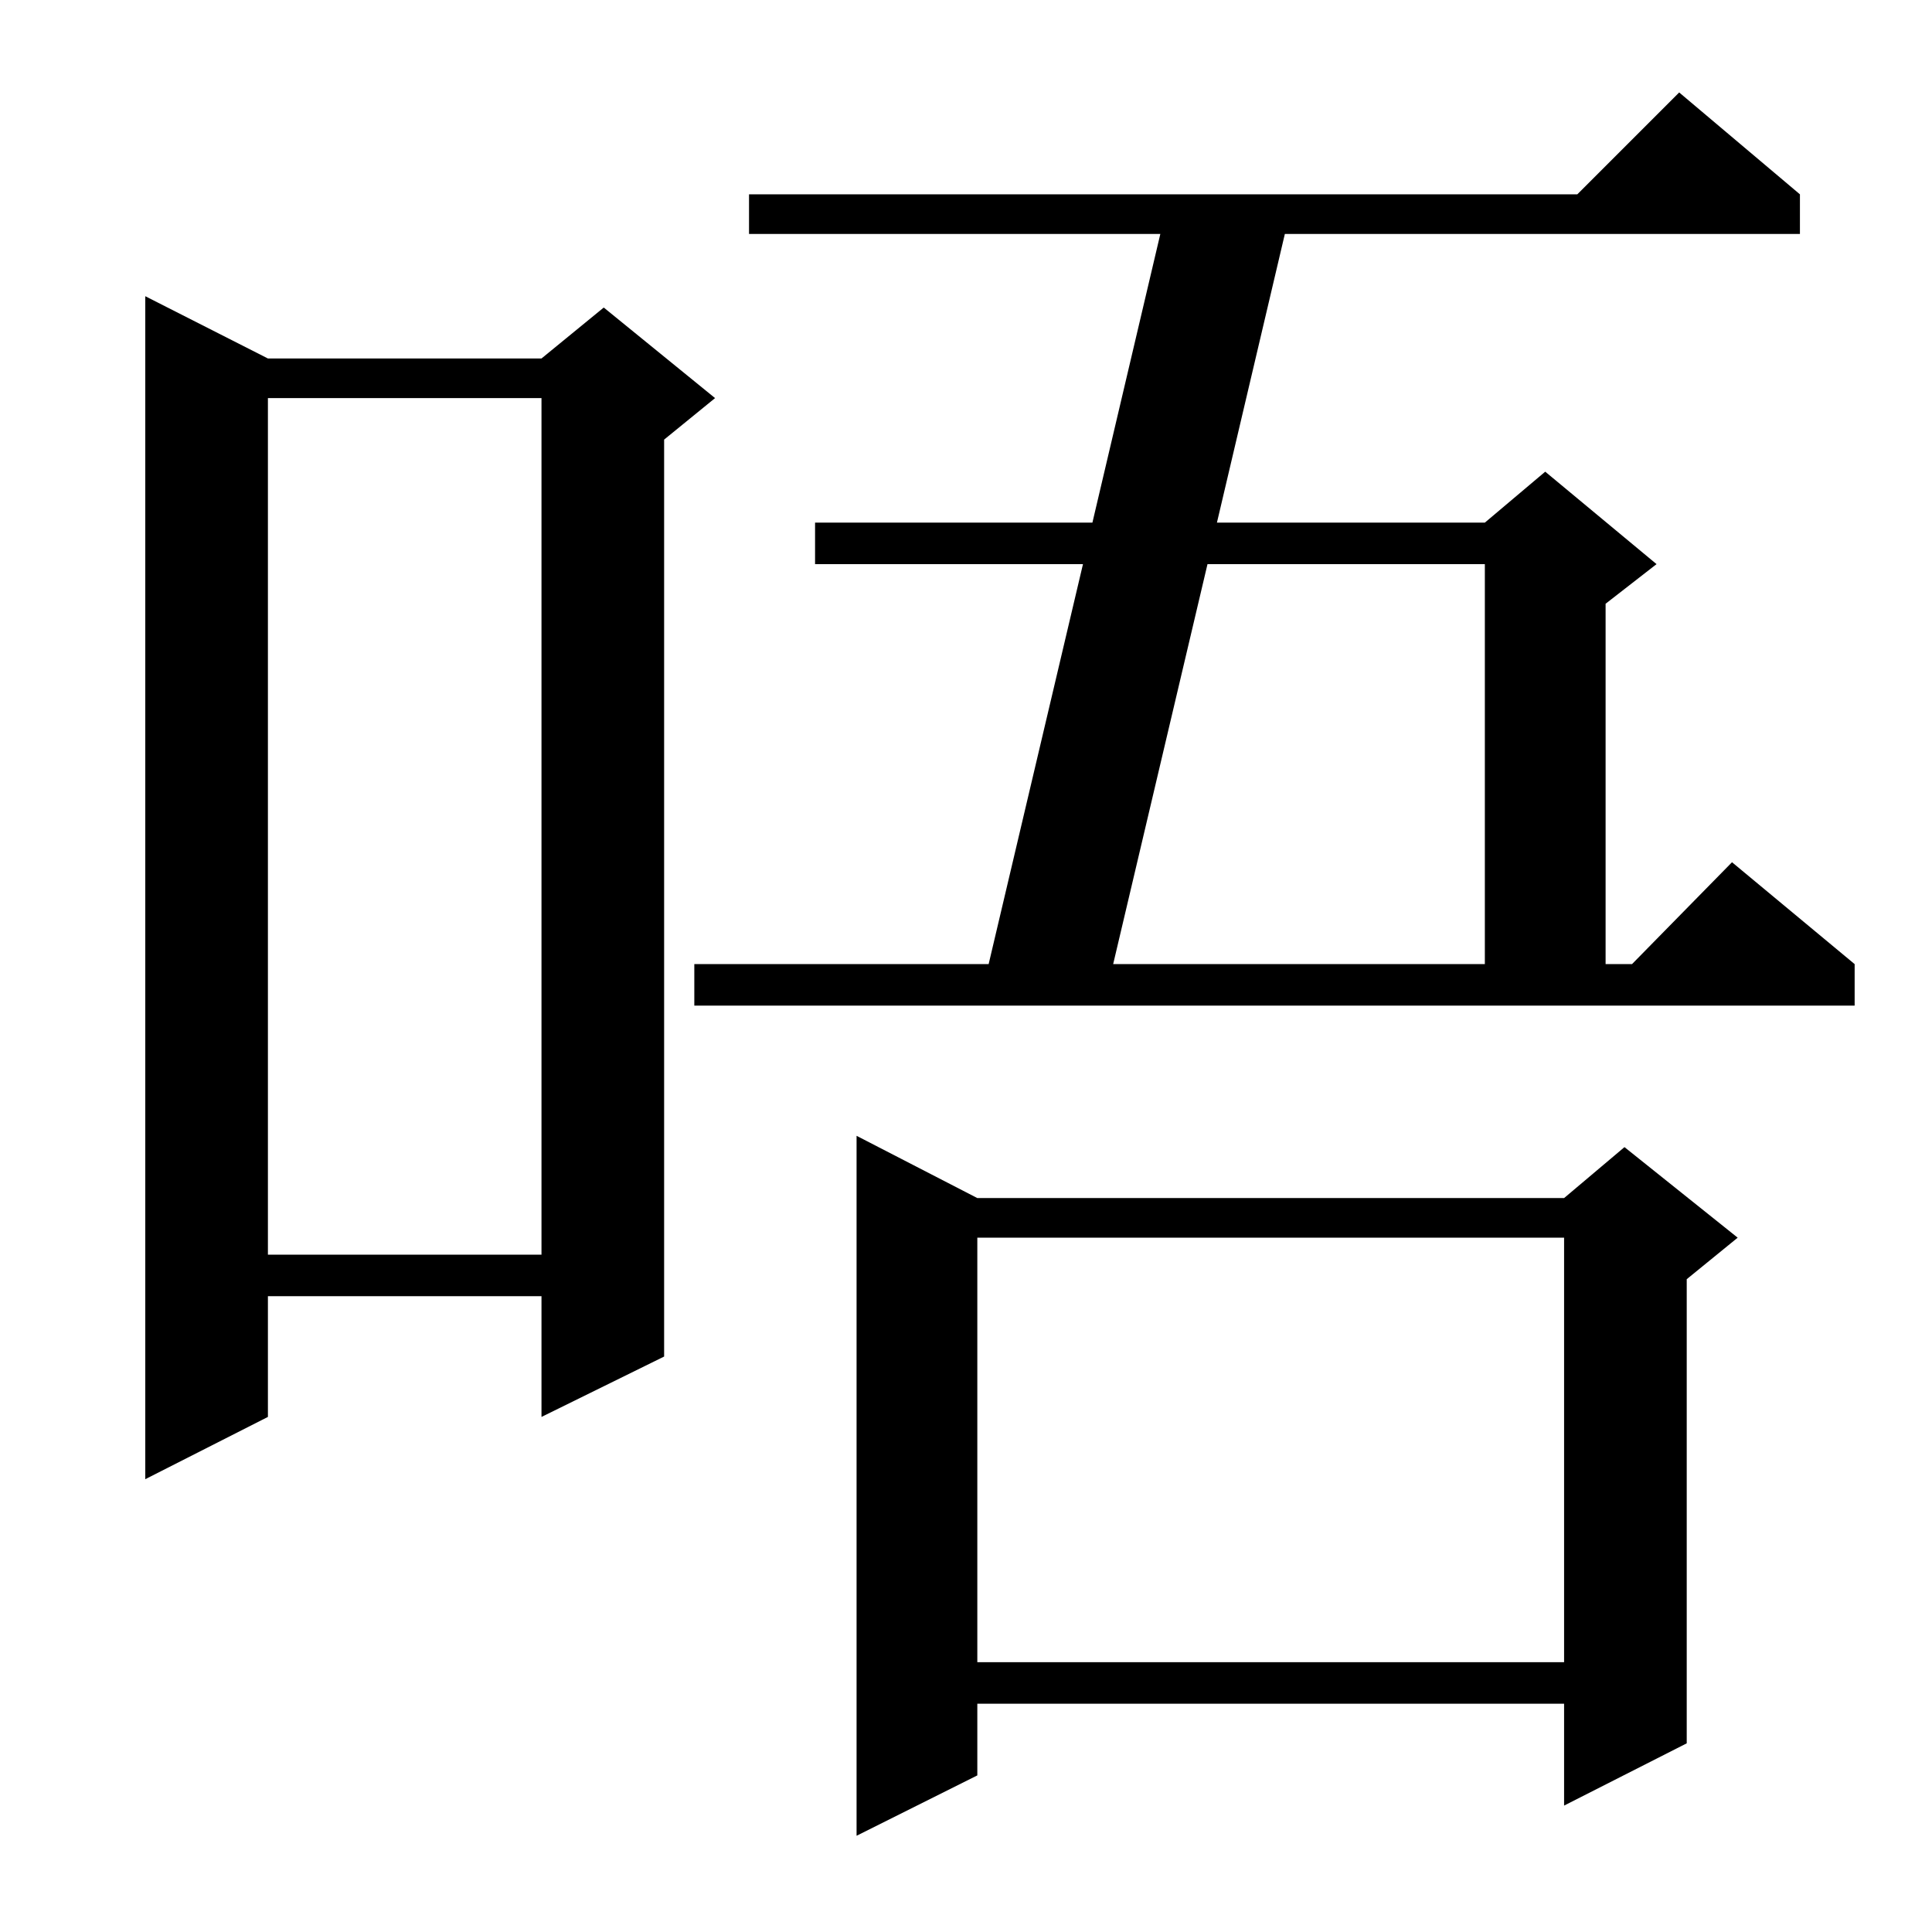 <?xml version="1.0" standalone="no"?>
<!DOCTYPE svg PUBLIC "-//W3C//DTD SVG 1.1//EN" "http://www.w3.org/Graphics/SVG/1.1/DTD/svg11.dtd" >
<svg xmlns="http://www.w3.org/2000/svg" xmlns:xlink="http://www.w3.org/1999/xlink" version="1.1" viewBox="0 -144 1024 1024">
  <g transform="matrix(1 0 0 -1 0 880)">
   <path fill="currentColor"
d="M518 389h311l32 27l60 -48l-27 -22v-246l-65 -33v54h-311v-38l-64 -32v371zM518 368v-225h311v225h-311zM142 834h145l33 27l59 -48l-27 -22v-486l-65 -32v64h-145v-64l-65 -33v627zM142 813v-454h145v454h-145zM368 513h156l50 212h-142v22h147l36 153h-218v21h439
l54 54l64 -54v-21h-273l-36 -153h142l32 27l59 -49l-27 -21v-191h14l53 54l65 -54v-22h-615v22zM640 725l-50 -212h197v212h-147z" />
  </g>

</svg>
